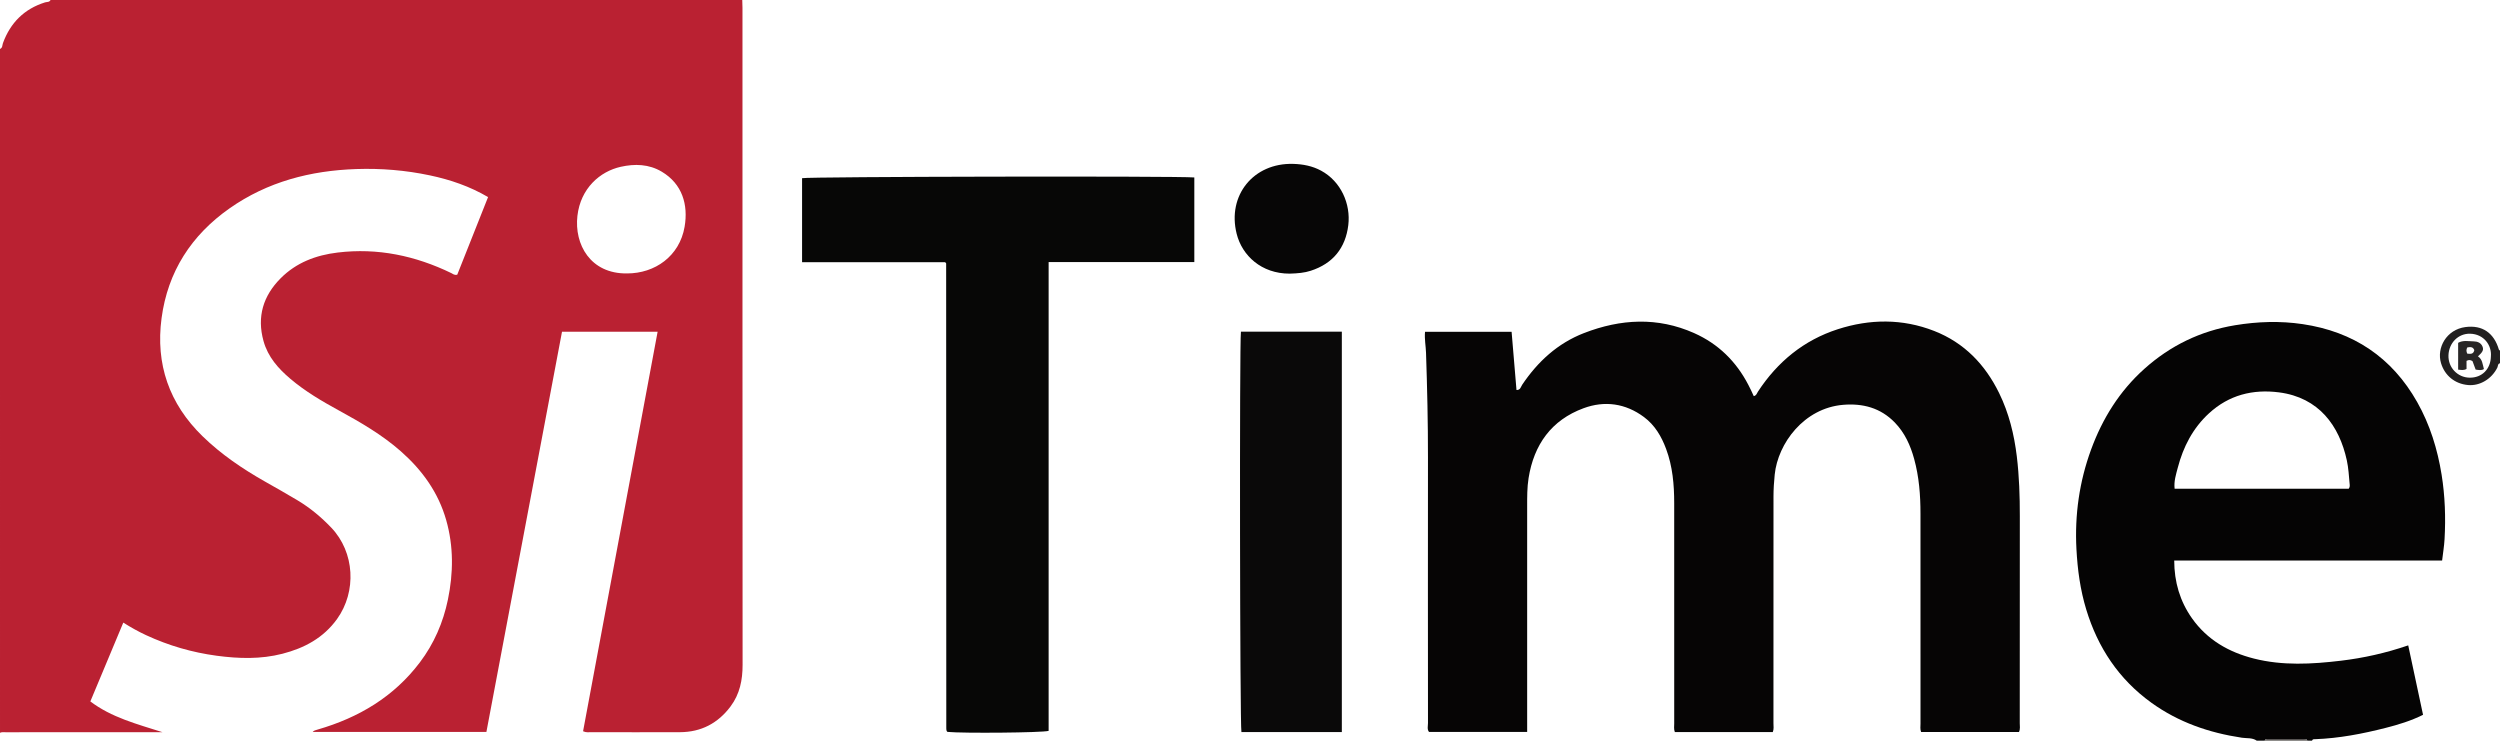 <?xml version="1.0" encoding="iso-8859-1"?>
<!-- Generator: Adobe Illustrator 27.0.0, SVG Export Plug-In . SVG Version: 6.00 Build 0)  -->
<svg version="1.1" id="Layer_1" xmlns="http://www.w3.org/2000/svg" xmlns:xlink="http://www.w3.org/1999/xlink" x="0px" y="0px"
	 viewBox="0 0 1583 469" style="enable-background:new 0 0 1583 469;" xml:space="preserve">
<g>
	<path style="fill:#BA2132;" d="M470,0c0.048,1.664,0.137,3.327,0.137,4.991c0.006,138.664-0.024,277.328,0.071,415.992
		c0.007,9.634-1.778,18.505-7.6,26.306c-7.988,10.702-18.664,16.28-32.058,16.329c-18.666,0.069-37.333,0.027-55.999,0.001
		c-1.642-0.002-3.334,0.337-5.349-0.588c15.702-84.152,31.422-168.396,47.203-252.967c-20.393,0-40.159,0-60.542,0
		c-15.943,84.387-31.894,168.821-47.874,253.406c-36.958,0-73.569,0-110.003,0c0.687-0.89,1.923-1.165,3.223-1.541
		c25.934-7.502,48.198-20.725,64.663-42.521c8.921-11.809,14.742-25.189,17.741-39.706c3.482-16.855,3.665-33.709-1.075-50.368
		c-4.974-17.479-15.16-31.607-28.673-43.526c-11.943-10.533-25.588-18.413-39.478-26.01c-10.64-5.819-21.132-11.99-30.438-19.864
		c-7.704-6.518-14.291-13.903-17.093-24.001c-4.281-15.43-0.176-28.639,10.851-39.725c9.885-9.938,22.353-14.64,36.092-16.299
		c25.351-3.062,49.223,2.002,72.022,13.044c1.001,0.485,1.886,1.466,3.718,0.974c6.406-16.133,12.926-32.551,19.513-49.14
		c-11.619-6.817-23.95-11.01-36.822-13.738c-15.374-3.259-30.952-4.534-46.63-4.006c-28.979,0.975-56.215,8.01-80.229,24.879
		c-24.192,16.993-39.146,40.094-43.067,69.547c-3.874,29.092,4.807,54.182,25.98,74.785c11.781,11.464,25.237,20.578,39.469,28.649
		c6.934,3.932,13.881,7.849,20.718,11.946c7.893,4.731,14.902,10.568,21.271,17.237c14.919,15.619,16.17,40.477,3.672,57.88
		c-8.575,11.939-20.684,18.42-34.585,21.991c-13.764,3.537-27.645,3.126-41.606,1.254c-15.589-2.091-30.481-6.42-44.735-13.038
		c-4.831-2.243-9.467-4.821-14.418-7.942c-6.925,16.566-13.813,33.046-20.864,49.914c13.45,10.169,29.384,14.275,45.741,19.495
		c-33.765,0-66.632-0.002-99.498,0.007c-1.155,0-2.342-0.192-3.446,0.353C0,319.667,0,175.333,0,31
		c1.703-0.696,1.405-2.465,1.878-3.746C6.634,14.357,15.34,5.639,28.553,1.496C29.712,1.133,31.305,1.512,32,0C178,0,324,0,470,0z
		 M397.005,173.137c17.67,0.048,33.297-10.912,36.491-29.554c2.402-14.02-1.513-27.144-14.452-34.858
		c-8.154-4.861-17.069-5.095-26.002-3.107c-13.079,2.912-25.42,13.59-27.423,31.048
		C363.544,154.759,373.864,173.442,397.005,173.137z"/>
	<path style="fill:#050404;" d="M1429,469c-2.85-1.99-6.28-1.402-9.405-1.87c-20.818-3.118-40.196-9.797-57.391-22.205
		c-20.585-14.854-33.835-34.839-41.18-58.937c-3.798-12.461-5.526-25.227-6.218-38.235c-1.155-21.709,1.822-42.751,9.279-63.115
		c7.191-19.637,18.031-37.021,33.685-51.053c16.448-14.743,35.571-24.04,57.505-27.653c14.266-2.35,28.531-2.808,42.758-0.7
		c32.075,4.752,56.543,21.014,72.566,49.425c8.065,14.301,12.829,29.747,15.429,45.921c2.177,13.542,2.629,27.154,1.866,40.812
		c-0.249,4.449-0.998,8.869-1.547,13.544c-56.7,0-112.969,0-169.632,0c0.035,13.583,3.6,25.729,11.241,36.554
		c9.656,13.679,23.32,21.483,39.231,25.512c18.206,4.61,36.608,3.569,55.043,1.369c14.377-1.716,28.405-4.843,42.653-9.723
		c3.148,14.748,6.246,29.263,9.386,43.974c-7.727,3.848-15.633,6.231-23.623,8.268c-14.658,3.737-29.475,6.614-44.655,7.165
		c-0.795,0.029-1.697-0.147-1.99,0.946c-1,0-2,0-3,0c-0.276-1.017-1.074-1.047-1.919-1.047c-7.72,0.001-15.44-0.006-23.16-0.017
		c-0.848-0.001-1.64,0.06-1.921,1.065C1432.333,469,1430.667,469,1429,469z M1376.969,309.463c36.921,0,73.667,0,110.227,0
		c0.875-1.136,0.675-2.181,0.587-3.13c-0.459-4.964-0.71-9.956-1.773-14.846c-4.759-21.891-17.639-39.755-42.894-43.038
		c-16.65-2.164-31.754,1.679-44.347,13.225c-10.223,9.374-16.344,21.222-19.814,34.521
		C1377.838,300.48,1376.428,304.744,1376.969,309.463z"/>
	<path style="fill:#211F1F;" d="M1583,230c-1.497,0.34-1.227,1.843-1.697,2.785c-3.598,7.206-11.055,11.703-18.558,11.022
		c-8.335-0.756-14.687-5.962-17.073-13.805c-2.947-9.689,3.368-21.3,15.398-22.903c10.809-1.441,18.166,3.769,21.235,14.294
		c0.073,0.249,0.456,0.407,0.695,0.608C1583,224.667,1583,227.333,1583,230z M1577.234,225.647
		c0.606-6.858-4.297-14.143-13.193-14.342c-7.452-0.167-13.353,5.774-13.671,13.58c-0.316,7.761,5.724,14.174,13.431,14.259
		C1571.605,239.23,1577.089,233.72,1577.234,225.647z"/>
	<path style="fill:#575453;" d="M1434,469c0.281-1.004,1.072-1.066,1.921-1.065c7.72,0.011,15.44,0.018,23.16,0.017
		c0.845,0,1.643,0.031,1.919,1.047C1452,469,1443,469,1434,469z"/>
	<path style="fill:#060505;" d="M1122.54,463.533c-20.641,0-41.23,0-62.039,0c-0.709-1.838-0.387-3.677-0.388-5.448
		c-0.022-46.499-0.029-92.999-0.009-139.498c0.005-11.706-1.005-23.261-5.119-34.329c-2.936-7.898-7.108-15.04-14.01-20.178
		c-11.734-8.734-24.946-10.517-38.292-5.586c-20.315,7.507-31.406,23.003-34.787,44.238c-0.949,5.961-0.898,11.943-0.897,17.938
		c0.006,45.666,0.003,91.332,0.003,136.998c0,1.822,0,3.644,0,5.778c-20.804,0-41.391,0-62.163,0
		c-1.299-1.656-0.638-3.732-0.639-5.635c-0.04-55.999-0.08-111.999-0.009-167.998c0.028-22.168-0.487-44.321-1.232-66.473
		c-0.145-4.301-1.04-8.57-0.631-13.261c18.13,0,36.178,0,54.816,0c1.026,12.204,2.061,24.529,3.1,36.889
		c2.542,0.035,2.742-2.054,3.574-3.293c9.892-14.733,22.521-26.326,39.18-32.78c23.167-8.975,46.539-10.31,69.76,0.034
		c15.314,6.822,26.598,17.952,34.299,32.783c0.612,1.178,1.21,2.364,1.784,3.56c0.566,1.179,1.093,2.376,1.634,3.557
		c1.719-0.342,1.993-1.825,2.682-2.879c12.353-18.89,29.077-32.553,50.487-39.471c20.255-6.545,40.914-6.818,61.09,1.084
		c19.057,7.463,32.271,21.26,41.144,39.393c6.183,12.636,9.489,26.117,11.172,40.055c1.52,12.594,1.92,25.222,1.904,37.891
		c-0.055,43.666-0.015,87.332-0.042,130.998c-0.001,1.784,0.418,3.633-0.488,5.608c-20.547,0-41.137,0-61.977,0
		c-0.724-1.738-0.382-3.579-0.383-5.345c-0.024-44.333-0.025-88.666-0.015-132.998c0.003-11.687-0.899-23.266-4.01-34.585
		c-2.36-8.586-5.932-16.519-12.249-23.033c-9.043-9.326-20.333-12.263-32.785-11.203c-24.747,2.107-41.251,24.434-43.261,44.174
		c-0.474,4.656-0.771,9.282-0.771,13.944c-0.005,47.833,0.002,95.665-0.023,143.498
		C1122.949,459.743,1123.318,461.585,1122.54,463.533z"/>
	<path style="fill:#070706;" d="M756.244,112.367c0,17.715,0,35.458,0,53.557c-30.682,0-61.267,0-92.251,0
		c0,99.23,0,198.108,0,296.86c-3.786,1.189-54.691,1.61-64.033,0.652c-0.122-0.114-0.259-0.215-0.361-0.345
		c-0.098-0.124-0.192-0.269-0.228-0.419c-0.077-0.321-0.135-0.65-0.164-0.979c-0.029-0.331-0.016-0.666-0.016-0.999
		c-0.025-97.965-0.049-195.93-0.086-293.895c0-0.12-0.186-0.24-0.626-0.772c-29.901,0-60.146,0-90.608,0c0-18.005,0-35.599,0-53.2
		C511.381,111.836,744.718,111.373,756.244,112.367z"/>
	<path style="fill:#0A0909;" d="M849.649,463.532c-21.397,0-42.498,0-63.574,0c-0.962-3.559-1.278-246.237-0.317-253.527
		c21.188,0,42.416,0,63.891,0C849.649,294.418,849.649,378.687,849.649,463.532z"/>
	<path style="fill:#070606;" d="M816.626,173.269c-17.92,0.027-30.122-11.447-33.573-25.226
		c-6.097-24.343,10.68-44.961,35.753-44.273c6.241,0.171,12.218,1.324,17.707,4.297c12.625,6.839,18.846,21.118,17.225,34.488
		c-1.75,14.436-9.671,24.334-23.817,28.902C825.904,172.755,821.816,173.106,816.626,173.269z"/>
	<path style="fill:#282626;" d="M1556.492,217.077c3.118-1.776,6.511-0.972,9.753-0.928c2.314,0.031,4.651,0.783,5.678,3.291
		c0.844,2.062,0.144,3.479-2.883,6.211c2.85,1.852,2.918,5.017,3.774,8.029c-1.65,1.042-3.375,0.59-5.241,0.345
		c-0.697-1.884-1.371-3.706-1.969-5.322c-1.256-0.861-2.315-0.987-3.8-0.198c0,1.592,0,3.35,0,5.095
		c-1.869,1.087-3.459,0.608-5.311,0.451C1556.492,228.327,1556.492,222.747,1556.492,217.077z M1566.733,221.718
		c-0.853-2.3-2.629-1.999-4.418-1.741c-0.727,1.302-0.742,2.507-0.04,3.955C1564.207,224.097,1566.154,224.454,1566.733,221.718z"/>
</g>
</svg>
